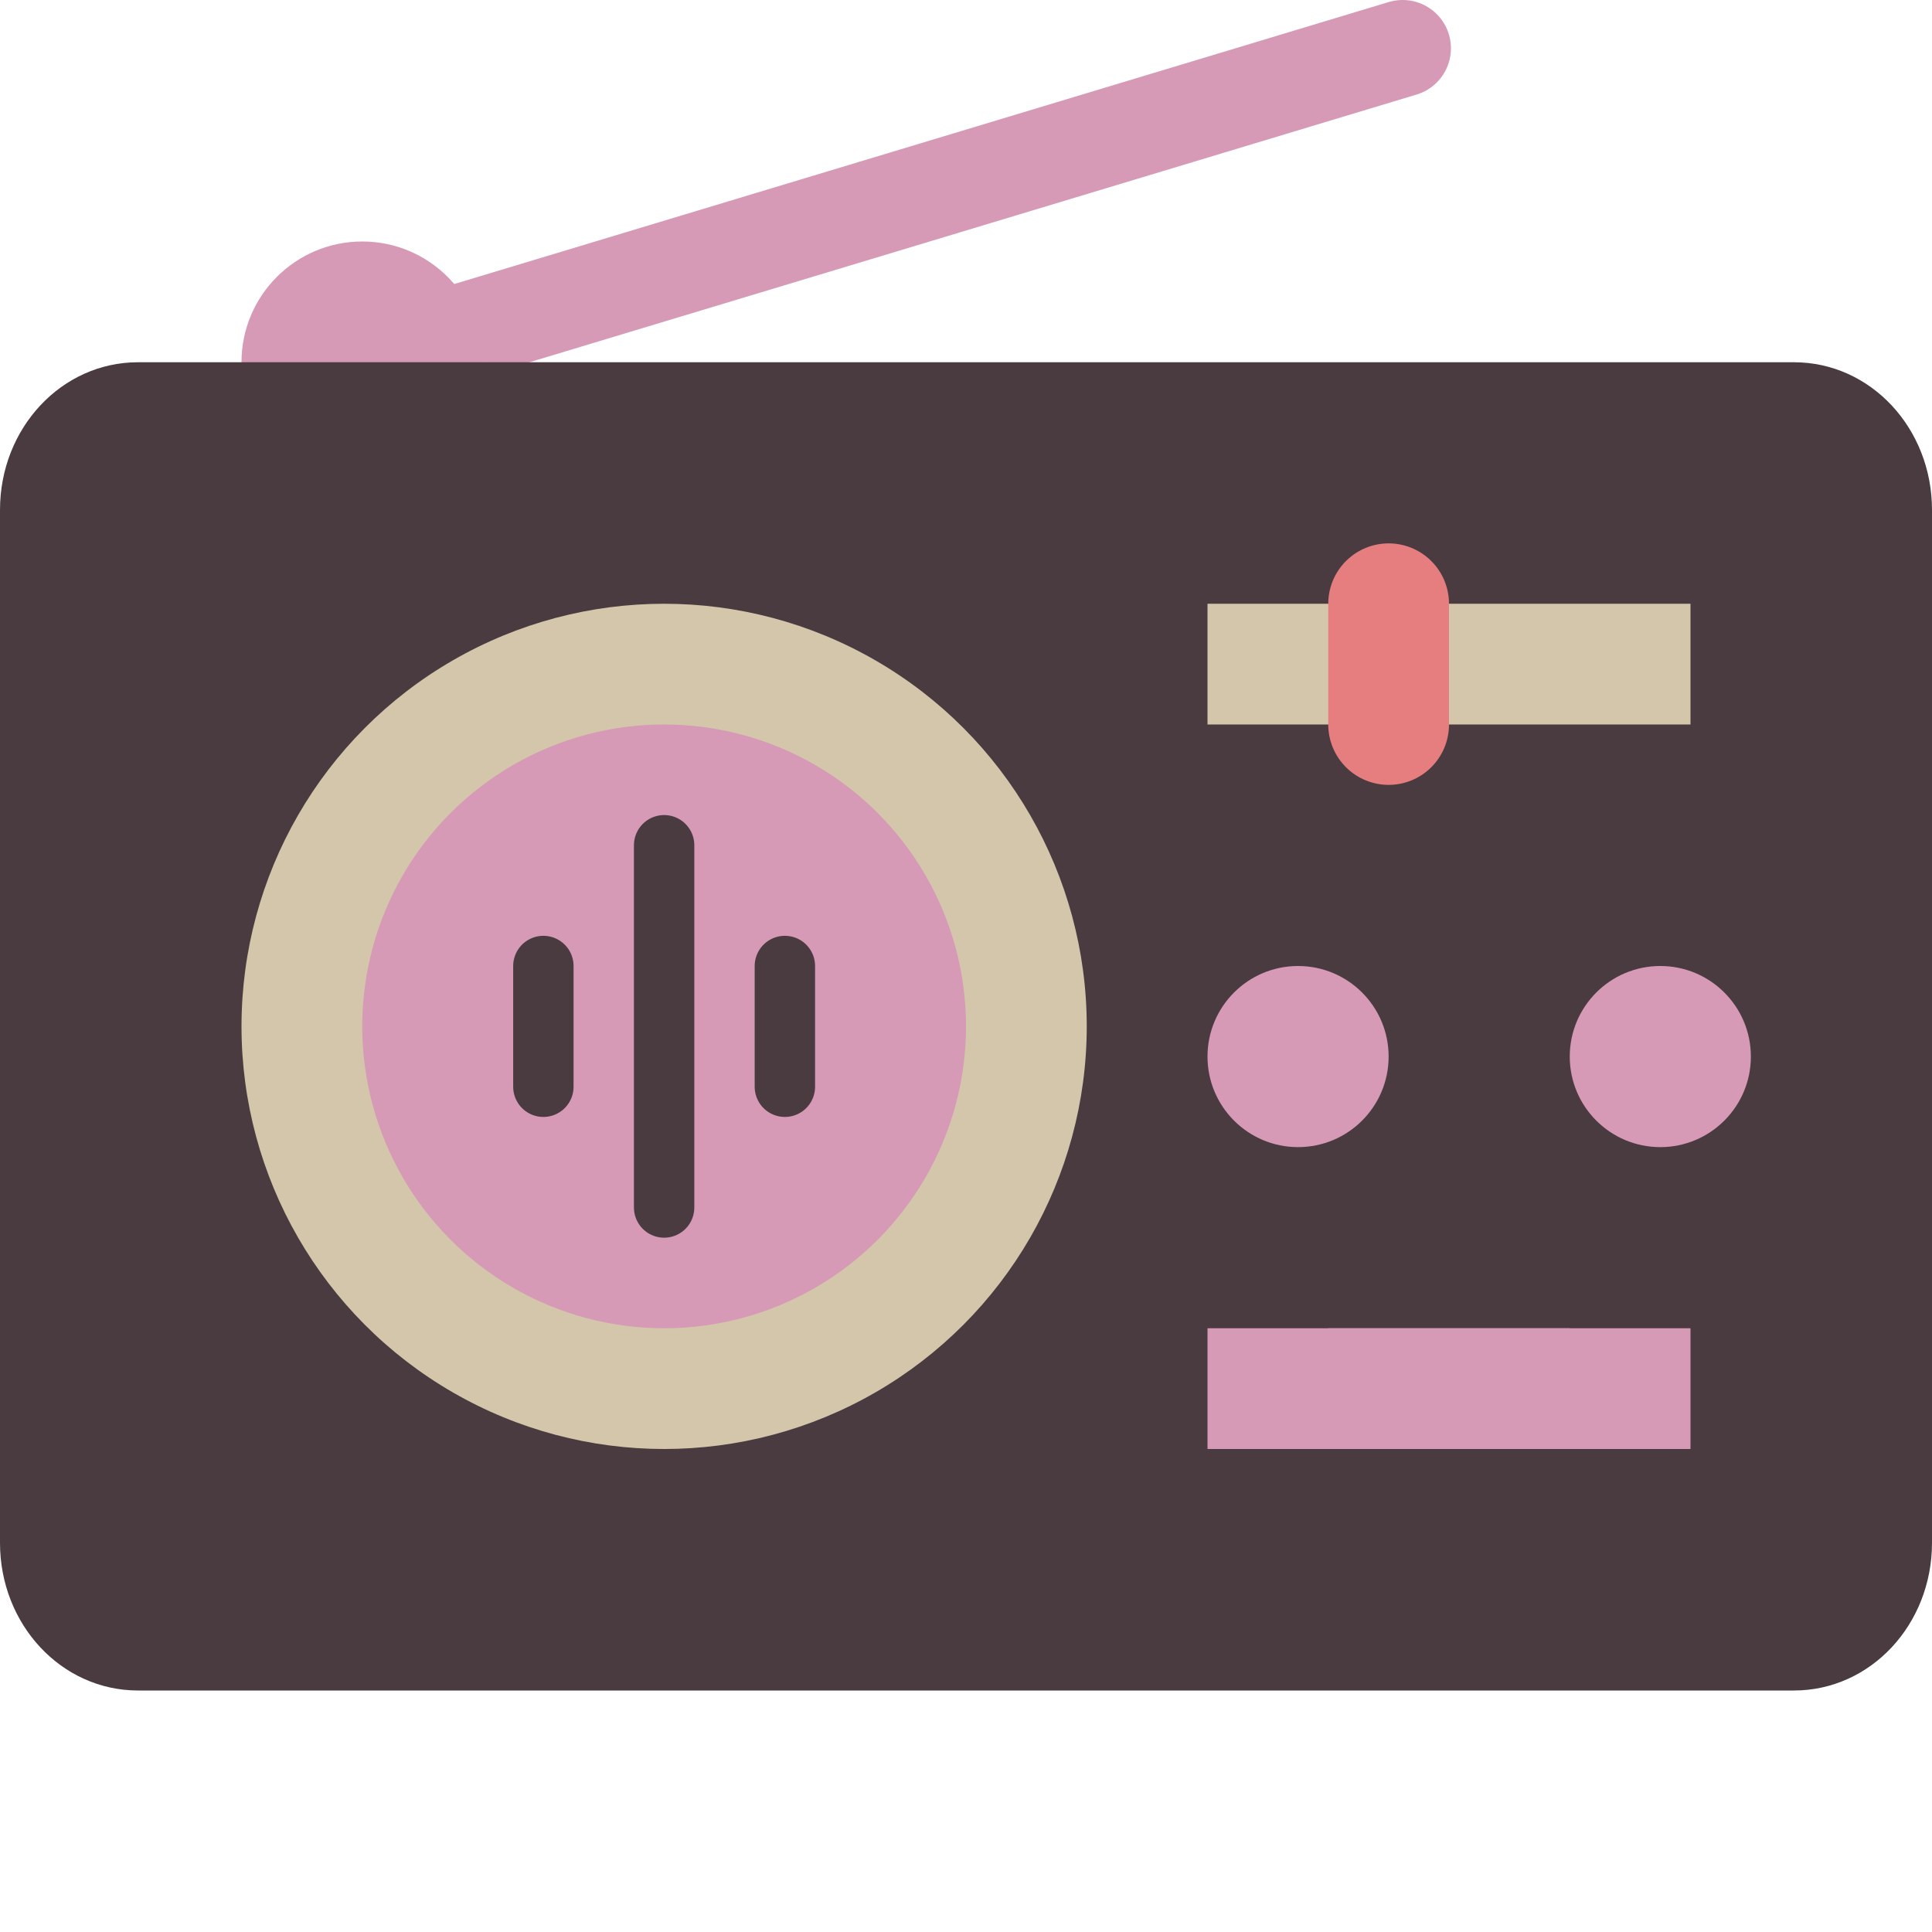 <svg xmlns="http://www.w3.org/2000/svg" width="16" height="16" version="1.1">
 <path style="fill:none;stroke:#d699b6;stroke-width:0.8;stroke-linecap:round" d="M 3,3 11.616,0.4"/>
 <circle style="fill:#d699b6" cx="3" cy="3" r="1"/>
 <path style="fill:#493b40" d="M 1.143 3 C 0.509 3 -1.4802974e-16 3.546 0 4.223 L 0 12.777 C 0 13.454 0.509 14 1.143 14 L 11 14 L 11.1 14 L 14.857 14 C 15.491 14 16 13.454 16 12.777 L 16 4.223 C 16 3.546 15.491 3 14.857 3 L 11.1 3 L 11 3 L 1.143 3 z"/>
 <circle style="fill:#d3c6aa" cx="5.5" cy="8.5" r="3.5"/>
 <circle style="fill:#d699b6" cx="5.5" cy="8.5" r="2.5"/>
 <circle style="fill:#d699b6" cx="10.75" cy="8.75" r=".75"/>
 <circle style="fill:#d699b6" cx="13.75" cy="8.75" r=".75"/>
 <rect style="fill:#d699b6" width="4" height="1" x="10" y="11"/>
 <rect style="fill:#d3c6aa" width="4" height="1" x="10" y="5"/>
 <path style="fill:none;stroke:#e67e80;stroke-linecap:round;stroke-linejoin:bevel" d="M 11.5,6 V 5"/>
 <rect style="fill:#d699b6" width="2" height="1" x="11" y="11"/>
 <path style="fill:none;stroke:#493b40;stroke-width:0.5;stroke-linecap:round" d="M 5.5,10 V 7"/>
 <path style="fill:none;stroke:#493b40;stroke-width:0.5;stroke-linecap:round" d="M 6.5,9 V 8"/>
 <path style="fill:none;stroke:#493b40;stroke-width:0.5;stroke-linecap:round" d="M 4.5,9 V 8"/>
</svg>
